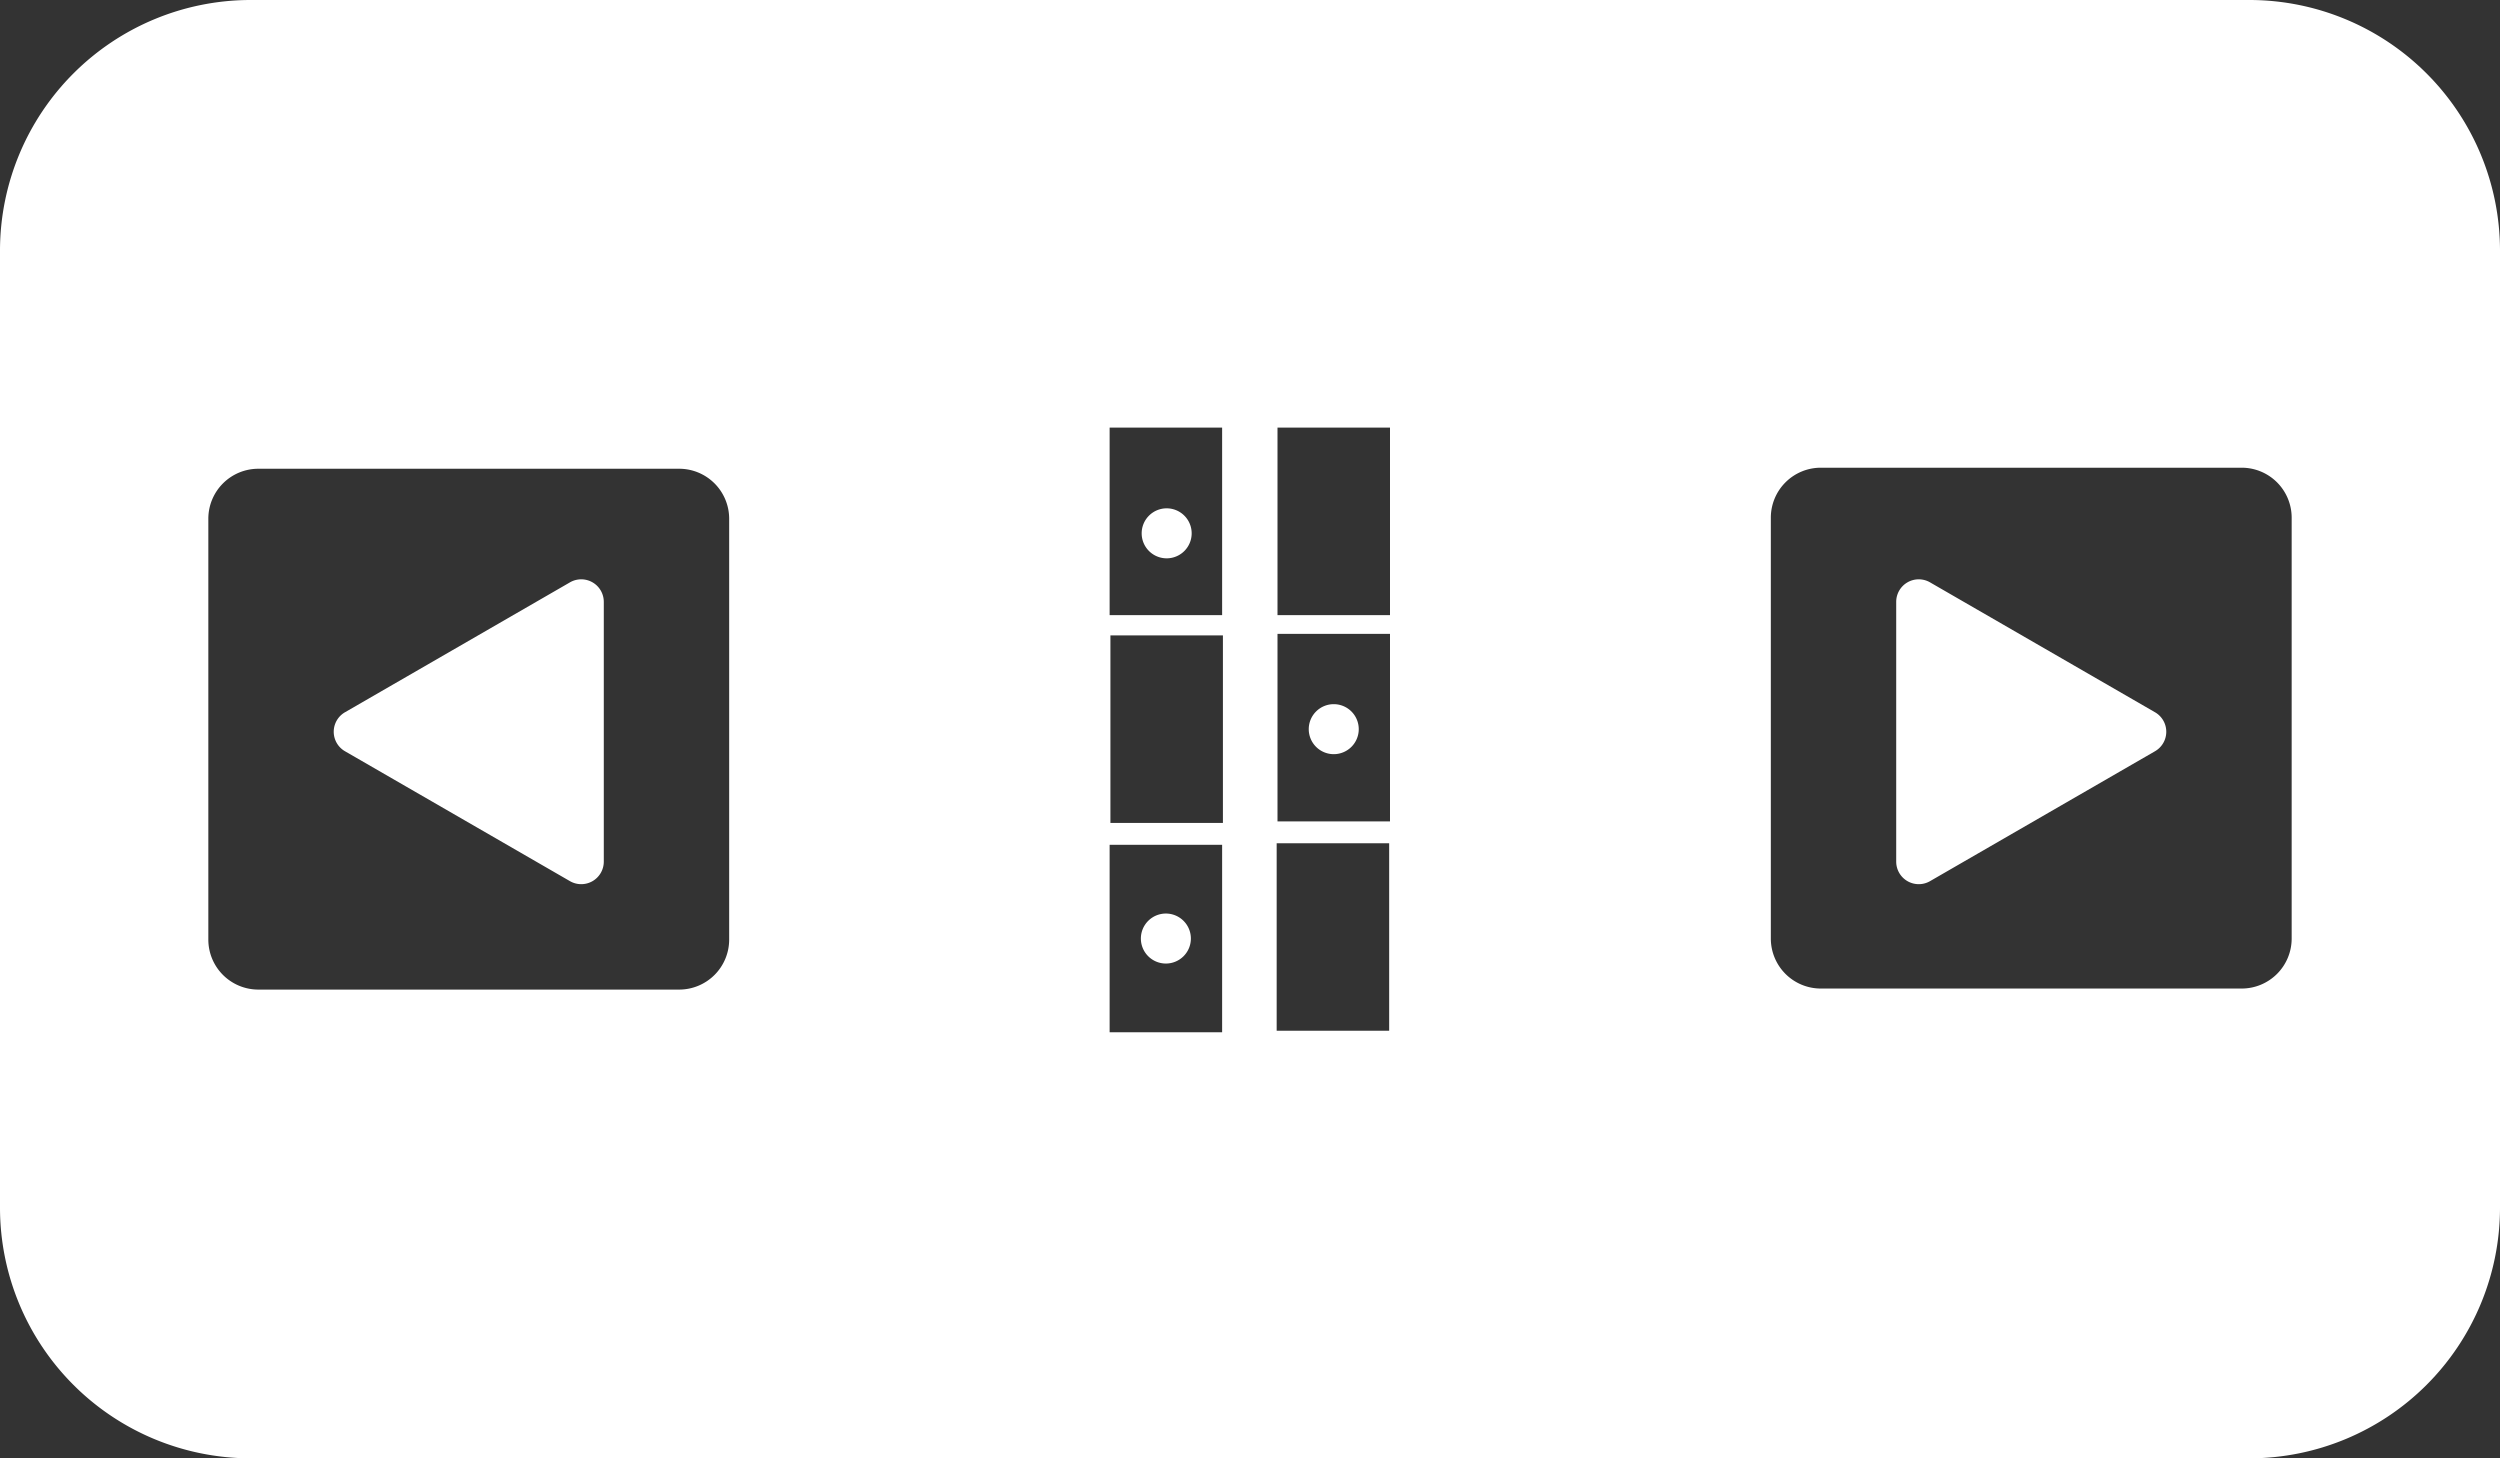 <svg xmlns="http://www.w3.org/2000/svg" viewBox="0 0 600 350"><rect x="0" y="0" width="600" height="350" fill="#333333" stroke="none"/><defs><style>.cls-1{fill:#fff;}</style></defs><title>Asset 7</title><g id="Layer_2" data-name="Layer 2"><g id="Layer_4" data-name="Layer 4"><path class="cls-1" d="M540,0H60A60.18,60.18,0,0,0,0,60V290a60.18,60.18,0,0,0,60,60H540a60.18,60.18,0,0,0,60-60V60A60.18,60.18,0,0,0,540,0ZM266.31,102.63h27v45h-27ZM175,225.5a12,12,0,0,1-12,12H62a12,12,0,0,1-12-12v-101a12,12,0,0,1,12-12H163a12,12,0,0,1,12,12Zm118.31,22.25h-27v-45h27Zm.19-50.25h-27v-45h27Zm39.9,49.88h-27v-45h27Zm.2-50.25h-27v-45h27Zm0-49.5h-27v-45h27ZM550,225.25a12,12,0,0,1-12,12H437a12,12,0,0,1-12-12v-101a12,12,0,0,1,12-12H538a12,12,0,0,1,12,12Z"/><path class="cls-1" d="M144.91,144.44V206.8a5.41,5.41,0,0,1-8.11,4.68l-54-31.18a5.4,5.4,0,0,1,0-9.36l54-31.18A5.41,5.41,0,0,1,144.91,144.44Z"/><path class="cls-1" d="M455.09,206.8V144.44a5.41,5.41,0,0,1,8.11-4.68l54,31.18a5.4,5.4,0,0,1,0,9.36l-54,31.18A5.41,5.41,0,0,1,455.09,206.8Z"/><path class="cls-1" d="M285.81,225.25a6,6,0,1,1-6-6A6,6,0,0,1,285.81,225.25Z"/><path class="cls-1" d="M326.1,175a6,6,0,1,1-6-6A6,6,0,0,1,326.1,175Z"/><path class="cls-1" d="M286,128a6,6,0,1,1-6-6A6,6,0,0,1,286,128Z"/></g></g></svg>